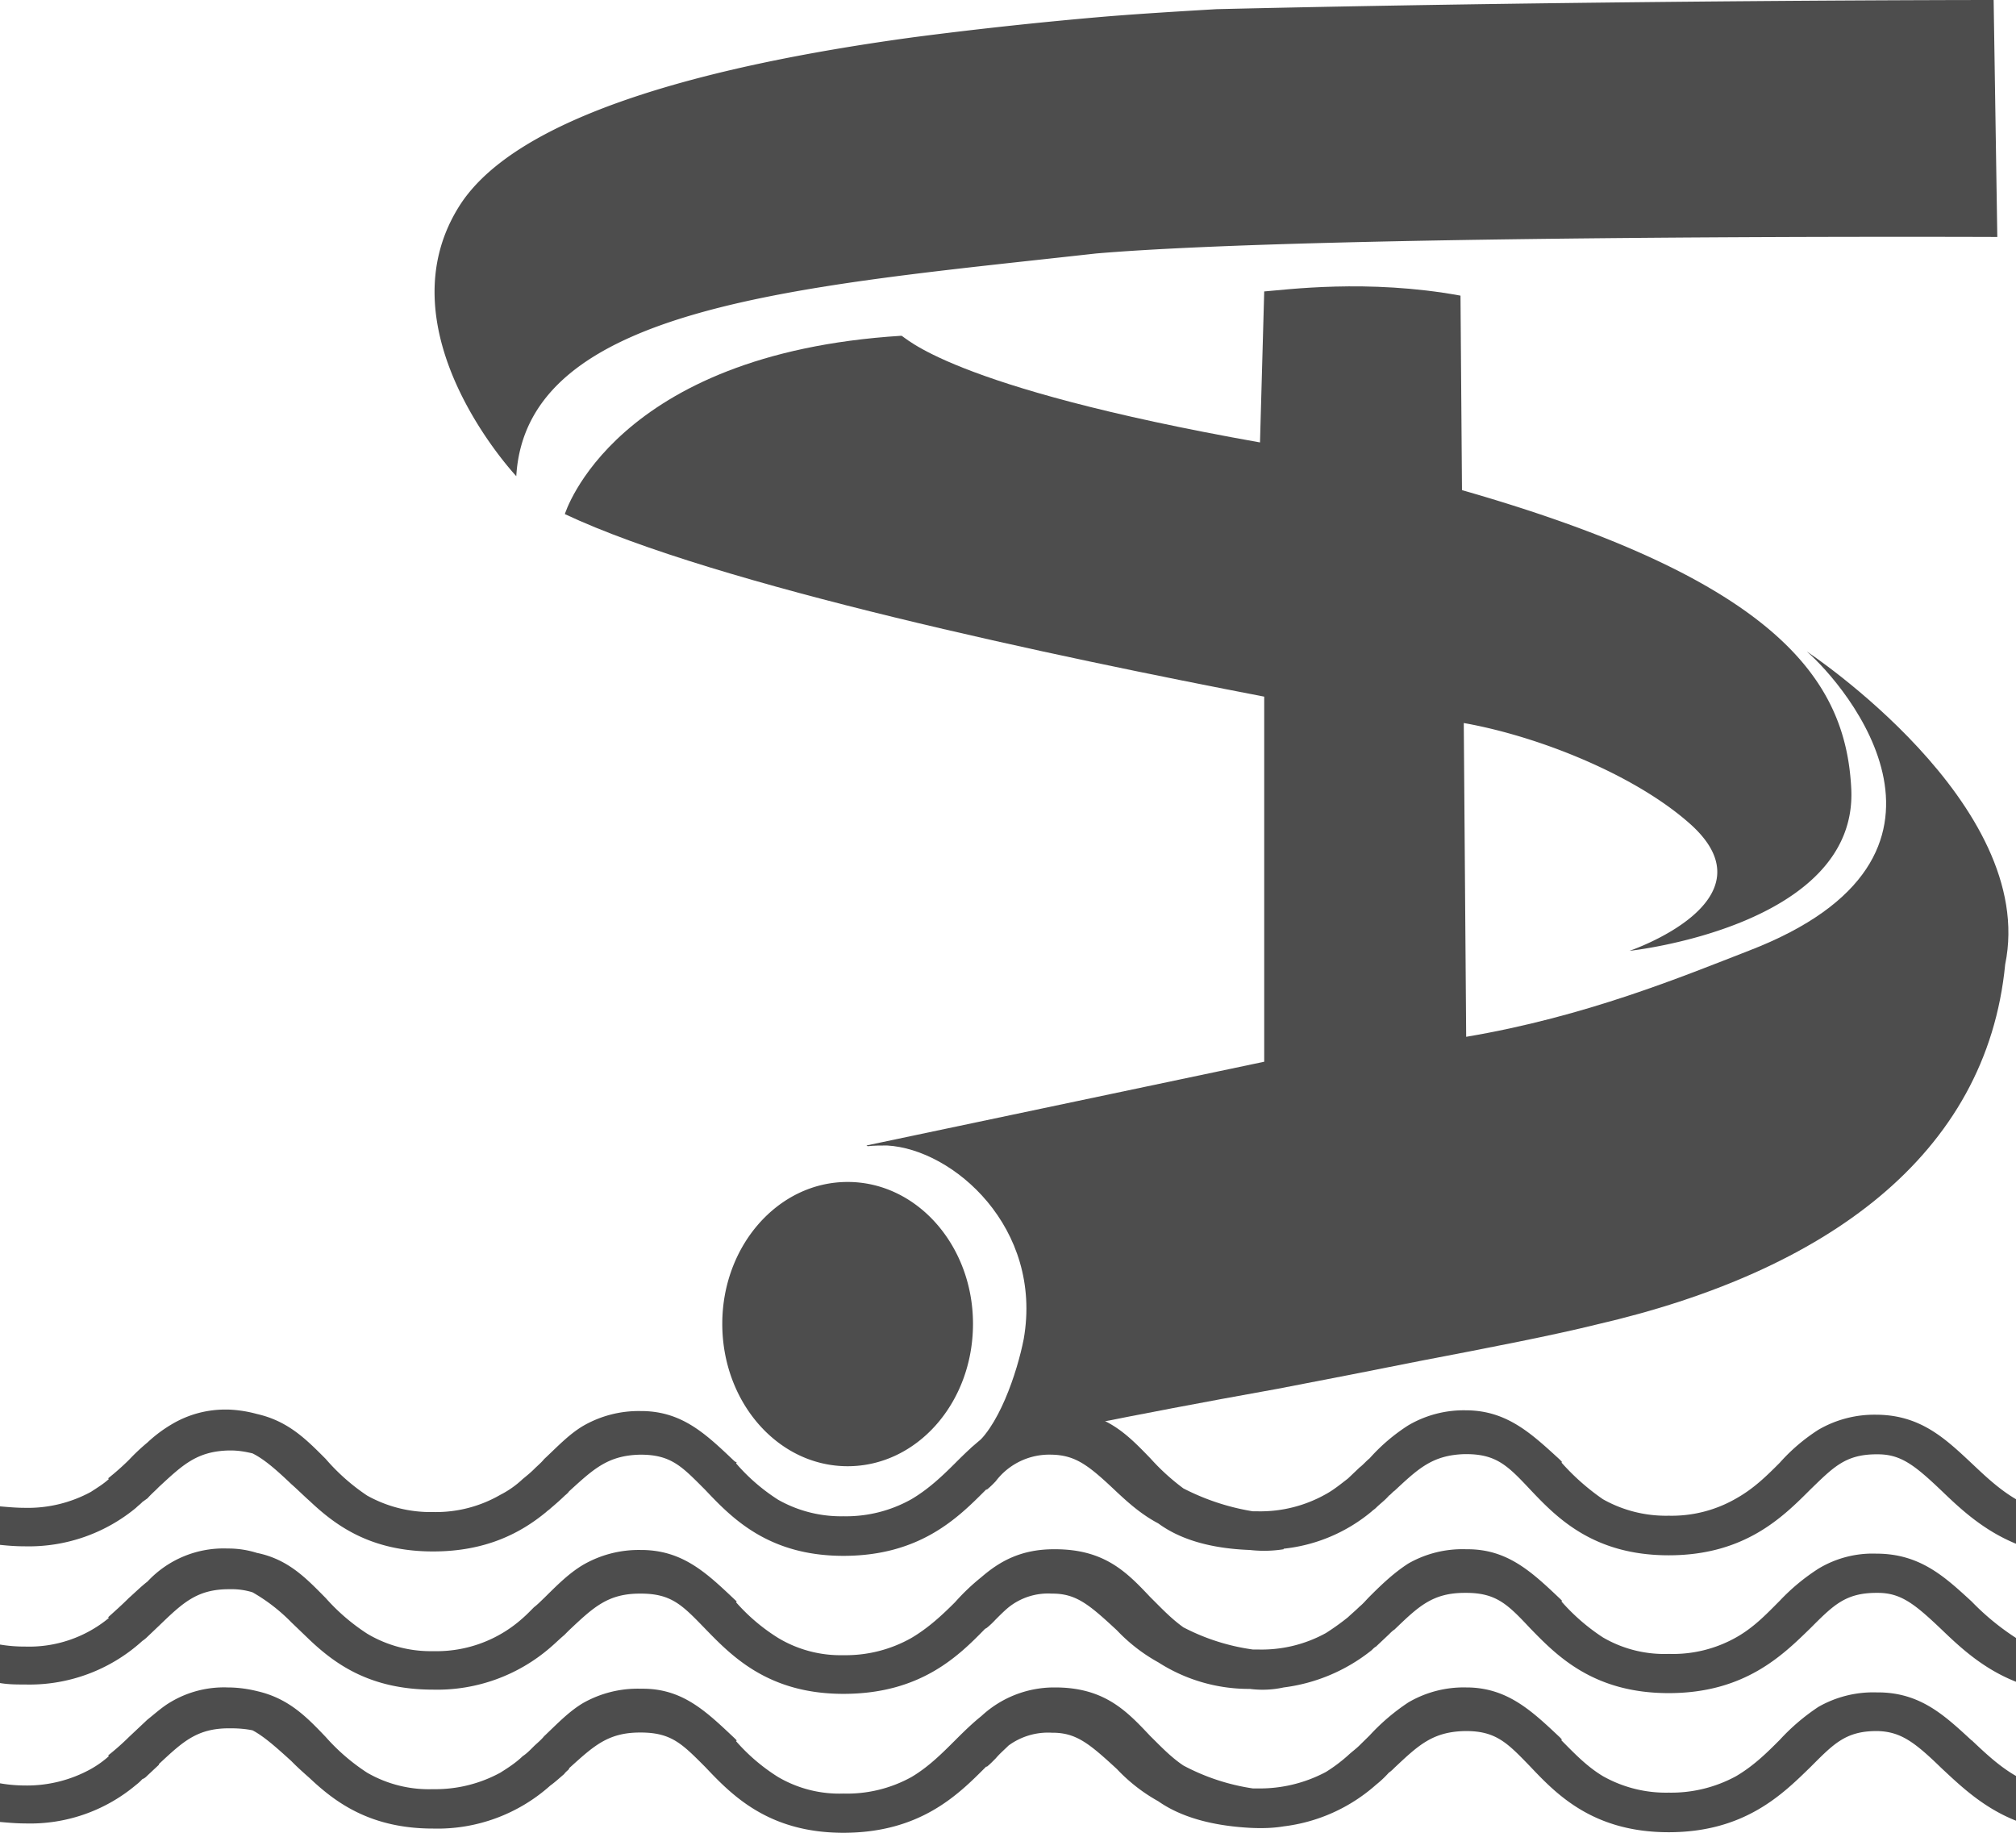 <svg xmlns="http://www.w3.org/2000/svg" width="11" height="10" viewBox="0 0 11 10"><g fill="#4d4d4d"><path d="M10.758 7.984c-.145-.136-.278-.261-.512-.265h-.008a.606.606 0 00-.316.082 1.01 1.01 0 00-.211.18c-.07.07-.14.14-.238.195a.703.703 0 01-.368.094.7.7 0 01-.359-.09 1.254 1.254 0 01-.226-.2l.003-.003-.011-.012c-.153-.14-.285-.266-.504-.27H8a.597.597 0 00-.316.082 1.01 1.01 0 00-.211.18c-.02.016-.035.035-.055.05l-.063.06c-.039.03-.078.062-.12.085a.728.728 0 01-.372.094h-.027a1.27 1.27 0 01-.379-.125 1.213 1.213 0 01-.18-.164c-.129-.133-.25-.262-.52-.262H5.75a.565.565 0 00-.395.157c-.05.039-.097.085-.144.132-.07.07-.145.141-.238.196a.728.728 0 01-.371.093.696.696 0 01-.356-.09 1.046 1.046 0 01-.23-.199l.004-.004-.012-.007c-.153-.145-.281-.27-.5-.274h-.012a.606.606 0 00-.316.082c-.078.047-.14.114-.211.18-.016.02-.035.035-.055.055-.02.02-.039.035-.062.054a.525.525 0 01-.122.086.703.703 0 01-.367.094.71.71 0 01-.36-.09 1.12 1.12 0 01-.226-.2c-.105-.105-.203-.206-.375-.245a.686.686 0 00-.152-.024h-.008a.569.569 0 00-.308.082.747.747 0 00-.13.098 1.11 1.11 0 00-.1.094 1.4 1.4 0 01-.114.101l.004.004c-.031.028-.063.047-.098.07a.72.72 0 01-.36.087c-.046 0-.09-.004-.136-.008v.21c.047.005.09.008.137.008a.917.917 0 00.605-.21c.012-.012.024-.02.035-.032l.028-.02c.02-.023.043-.042.062-.062.13-.12.207-.195.383-.199h.008c.047 0 .086.008.12.016.06.03.122.082.212.168.031.027.066.062.101.093.141.133.332.274.672.274.29 0 .48-.102.617-.215.008-.008.016-.012.024-.02.027-.023.05-.043.074-.066.008-.008.02-.016.027-.027.133-.121.211-.196.387-.2h.004c.168 0 .227.067.352.192.144.152.343.36.754.36.418 0 .625-.208.773-.356l.008-.008v.004c.02-.016.035-.031.05-.047a.366.366 0 01.305-.145h.004c.13.004.2.06.352.204.054.05.129.12.226.171.117.086.282.137.5.145a.682.682 0 00.184-.004V8.45a.895.895 0 00.48-.203c.008-.008.016-.012.024-.02.023-.023.05-.042.07-.066.012-.008.02-.02.031-.027.13-.121.207-.195.383-.2H8c.164 0 .227.063.348.192.144.152.343.36.757.36.415 0 .622-.208.774-.36.125-.121.191-.191.36-.191h.007c.125 0 .2.058.348.199.101.097.226.215.406.289V8.18c-.094-.055-.172-.13-.242-.196zm0 0"/><path d="M10.758 8.738c-.145-.133-.278-.258-.512-.261h-.008a.572.572 0 00-.316.082 1.12 1.12 0 00-.211.175c-.07.07-.14.145-.238.2a.702.702 0 01-.368.09.664.664 0 01-.359-.09 1.104 1.104 0 01-.226-.196l.003-.004-.011-.011c-.153-.145-.285-.27-.504-.27H8a.595.595 0 00-.316.078c-.079.051-.145.114-.211.18-.02.02-.035.039-.055.055-.02.02-.043.039-.063.058a1.35 1.35 0 01-.12.086.726.726 0 01-.372.09h-.027a1.159 1.159 0 01-.379-.121c-.07-.05-.125-.11-.18-.164-.129-.137-.25-.262-.52-.262H5.75c-.184 0-.3.07-.395.152a1.18 1.18 0 00-.144.137c-.07.07-.145.14-.238.195a.728.728 0 01-.371.094.661.661 0 01-.356-.094 1.033 1.033 0 01-.23-.195l.004-.004-.012-.011c-.153-.145-.281-.266-.5-.27h-.012a.606.606 0 00-.316.082c-.078.047-.14.11-.211.18-.016.015-.035.035-.055.05-.02.02-.039.04-.062.06a.703.703 0 01-.488.18.675.675 0 01-.36-.095 1.104 1.104 0 01-.227-.195c-.105-.106-.203-.211-.375-.246a.516.516 0 00-.152-.024h-.008a.567.567 0 00-.437.18c-.035.027-.067.059-.102.09-.035.035-.074.07-.113.105l.004.004a.683.683 0 01-.457.156A.808.808 0 010 8.973v.21c.047.008.09.008.137.008a.916.916 0 00.64-.238c.012-.008.02-.015.028-.023l.062-.059c.13-.125.207-.2.383-.2h.008a.38.38 0 01.12.017.97.97 0 01.212.164l.101.097c.141.133.332.27.672.27a.943.943 0 00.64-.23c.028-.024.052-.048.075-.067l.027-.027c.133-.125.211-.2.387-.2h.004c.168 0 .227.063.352.192.144.148.343.355.754.355.418 0 .625-.203.773-.355.004 0 .004-.004.008-.004.02-.016.035-.031.05-.047.024-.024.047-.047.07-.066a.345.345 0 01.235-.075h.004c.13 0 .2.059.352.2a.93.93 0 00.226.175.915.915 0 00.5.145.536.536 0 00.184-.008.959.959 0 00.48-.203c.008-.008.016-.016.024-.02l.07-.066c.012-.012.02-.02.031-.027.13-.125.207-.2.383-.2H8c.164 0 .227.063.348.192.144.148.343.355.757.355.415 0 .622-.207.774-.355.125-.125.191-.192.36-.192h.007c.125 0 .2.059.348.2.101.097.226.214.406.285v-.239a1.373 1.373 0 01-.242-.199zm0 0"/><path d="M10.758 9.496c-.145-.133-.278-.262-.512-.262h-.008a.604.604 0 00-.316.079 1.143 1.143 0 00-.211.18c-.07.07-.14.14-.238.198a.74.74 0 01-.368.09.7.7 0 01-.359-.09c-.09-.054-.16-.129-.226-.195v-.004h.003l-.011-.012c-.153-.144-.285-.27-.504-.273H8a.597.597 0 00-.316.082 1.143 1.143 0 00-.211.18l-.055.054c-.02.02-.043.036-.063.055a.883.883 0 01-.12.09.767.767 0 01-.372.09h-.027a1.168 1.168 0 01-.379-.125c-.07-.047-.125-.106-.18-.16-.129-.137-.25-.266-.52-.266H5.75a.583.583 0 00-.395.156c-.05.04-.097.086-.144.133-.07.07-.145.145-.238.2a.726.726 0 01-.371.09.66.66 0 01-.356-.09 1.033 1.033 0 01-.23-.196l.004-.004-.012-.012c-.153-.144-.281-.27-.5-.27h-.012a.604.604 0 00-.316.079c-.078.047-.14.113-.211.18-.016.02-.035.035-.055.054-.02.02-.039.04-.062.055-.036.035-.079.063-.122.09a.74.74 0 01-.367.09.673.673 0 01-.36-.09 1.104 1.104 0 01-.226-.195c-.105-.11-.203-.211-.375-.25a.679.679 0 00-.152-.02h-.008a.567.567 0 00-.308.078c-.047.027-.086.063-.13.098l-.1.094a1.4 1.4 0 01-.114.101l.004.004a.561.561 0 01-.098.07.721.721 0 01-.36.09A.808.808 0 010 9.73v.211c.047.004.09.008.137.008a.897.897 0 00.605-.21c.012-.009.024-.02.035-.032.012-.004.02-.012.028-.02l.062-.058v-.004c.13-.121.207-.195.383-.195h.008c.047 0 .086.004.12.011.06.032.122.086.212.168.031.032.066.063.101.094.141.133.332.274.672.274a.923.923 0 00.64-.235c.028-.02.052-.043.075-.062.008-.012.02-.02.027-.028v-.004c.133-.12.211-.195.387-.195h.004c.168 0 .227.063.352.188.144.152.343.359.754.359.418 0 .625-.207.773-.355l.008-.008v.004c.02-.016.035-.032.05-.047.024-.028.047-.047.07-.07a.364.364 0 01.235-.07h.004c.13 0 .2.058.352.198a.93.93 0 00.226.176c.117.082.282.133.5.145.078.004.137 0 .184-.008a.927.927 0 00.504-.227.566.566 0 00.07-.066c.012-.008.02-.016.031-.027.13-.122.207-.196.383-.2H8c.164 0 .227.067.348.192.144.152.343.36.757.36.415 0 .622-.208.774-.356.125-.125.191-.196.36-.196h.007c.125.004.2.059.348.203.101.094.226.215.406.286V9.69c-.094-.054-.172-.129-.242-.195zm0 0M5.309 7.223c0 .43-.305.777-.684.777-.379 0-.684-.348-.684-.777 0-.426.305-.774.684-.774.379 0 .684.348.684.774zm0 0M9.227 4.5c.46.418-.336.688-.336.688s1.25-.133 1.21-.887c-.03-.582-.39-1.137-2.16-1.637l-.023 1.27c.41.058.988.277 1.309.566zm0 0M10.898 1.293L10.878 0S8.774 0 6.638.05c-.203.012-.403.024-.602.04a23.79 23.79 0 00-1.05.113c-1.176.16-2.157.438-2.47.906-.453.688.301 1.489.301 1.489.055-.934 1.551-1.035 3.164-1.215 1.25-.106 4.918-.09 4.918-.09zm0 0"/><path d="M6.898 1.59l-.023.824c-1.719-.305-1.938-.582-1.957-.582-1.57.098-1.836.973-1.836.973.828.39 2.695.78 3.816.996v1.992l-2.171.457s.003 0 .007.004c.036-.004.07-.004.106-.004.363.02.851.45.746 1.055-.035.18-.14.5-.29.597.317-.062.84-.175 1.673-.324.261-.05.543-.105.777-.152.387-.074.727-.14.969-.2 1.246-.288 2.125-.921 2.226-1.964.18-.875-1.082-1.707-1.082-1.707.211.183 1.012 1.12-.316 1.632-.363.141-.89.36-1.543.47l-.031-4.044c-.508-.093-.957-.031-1.07-.023zm0 0"/></g></svg>
